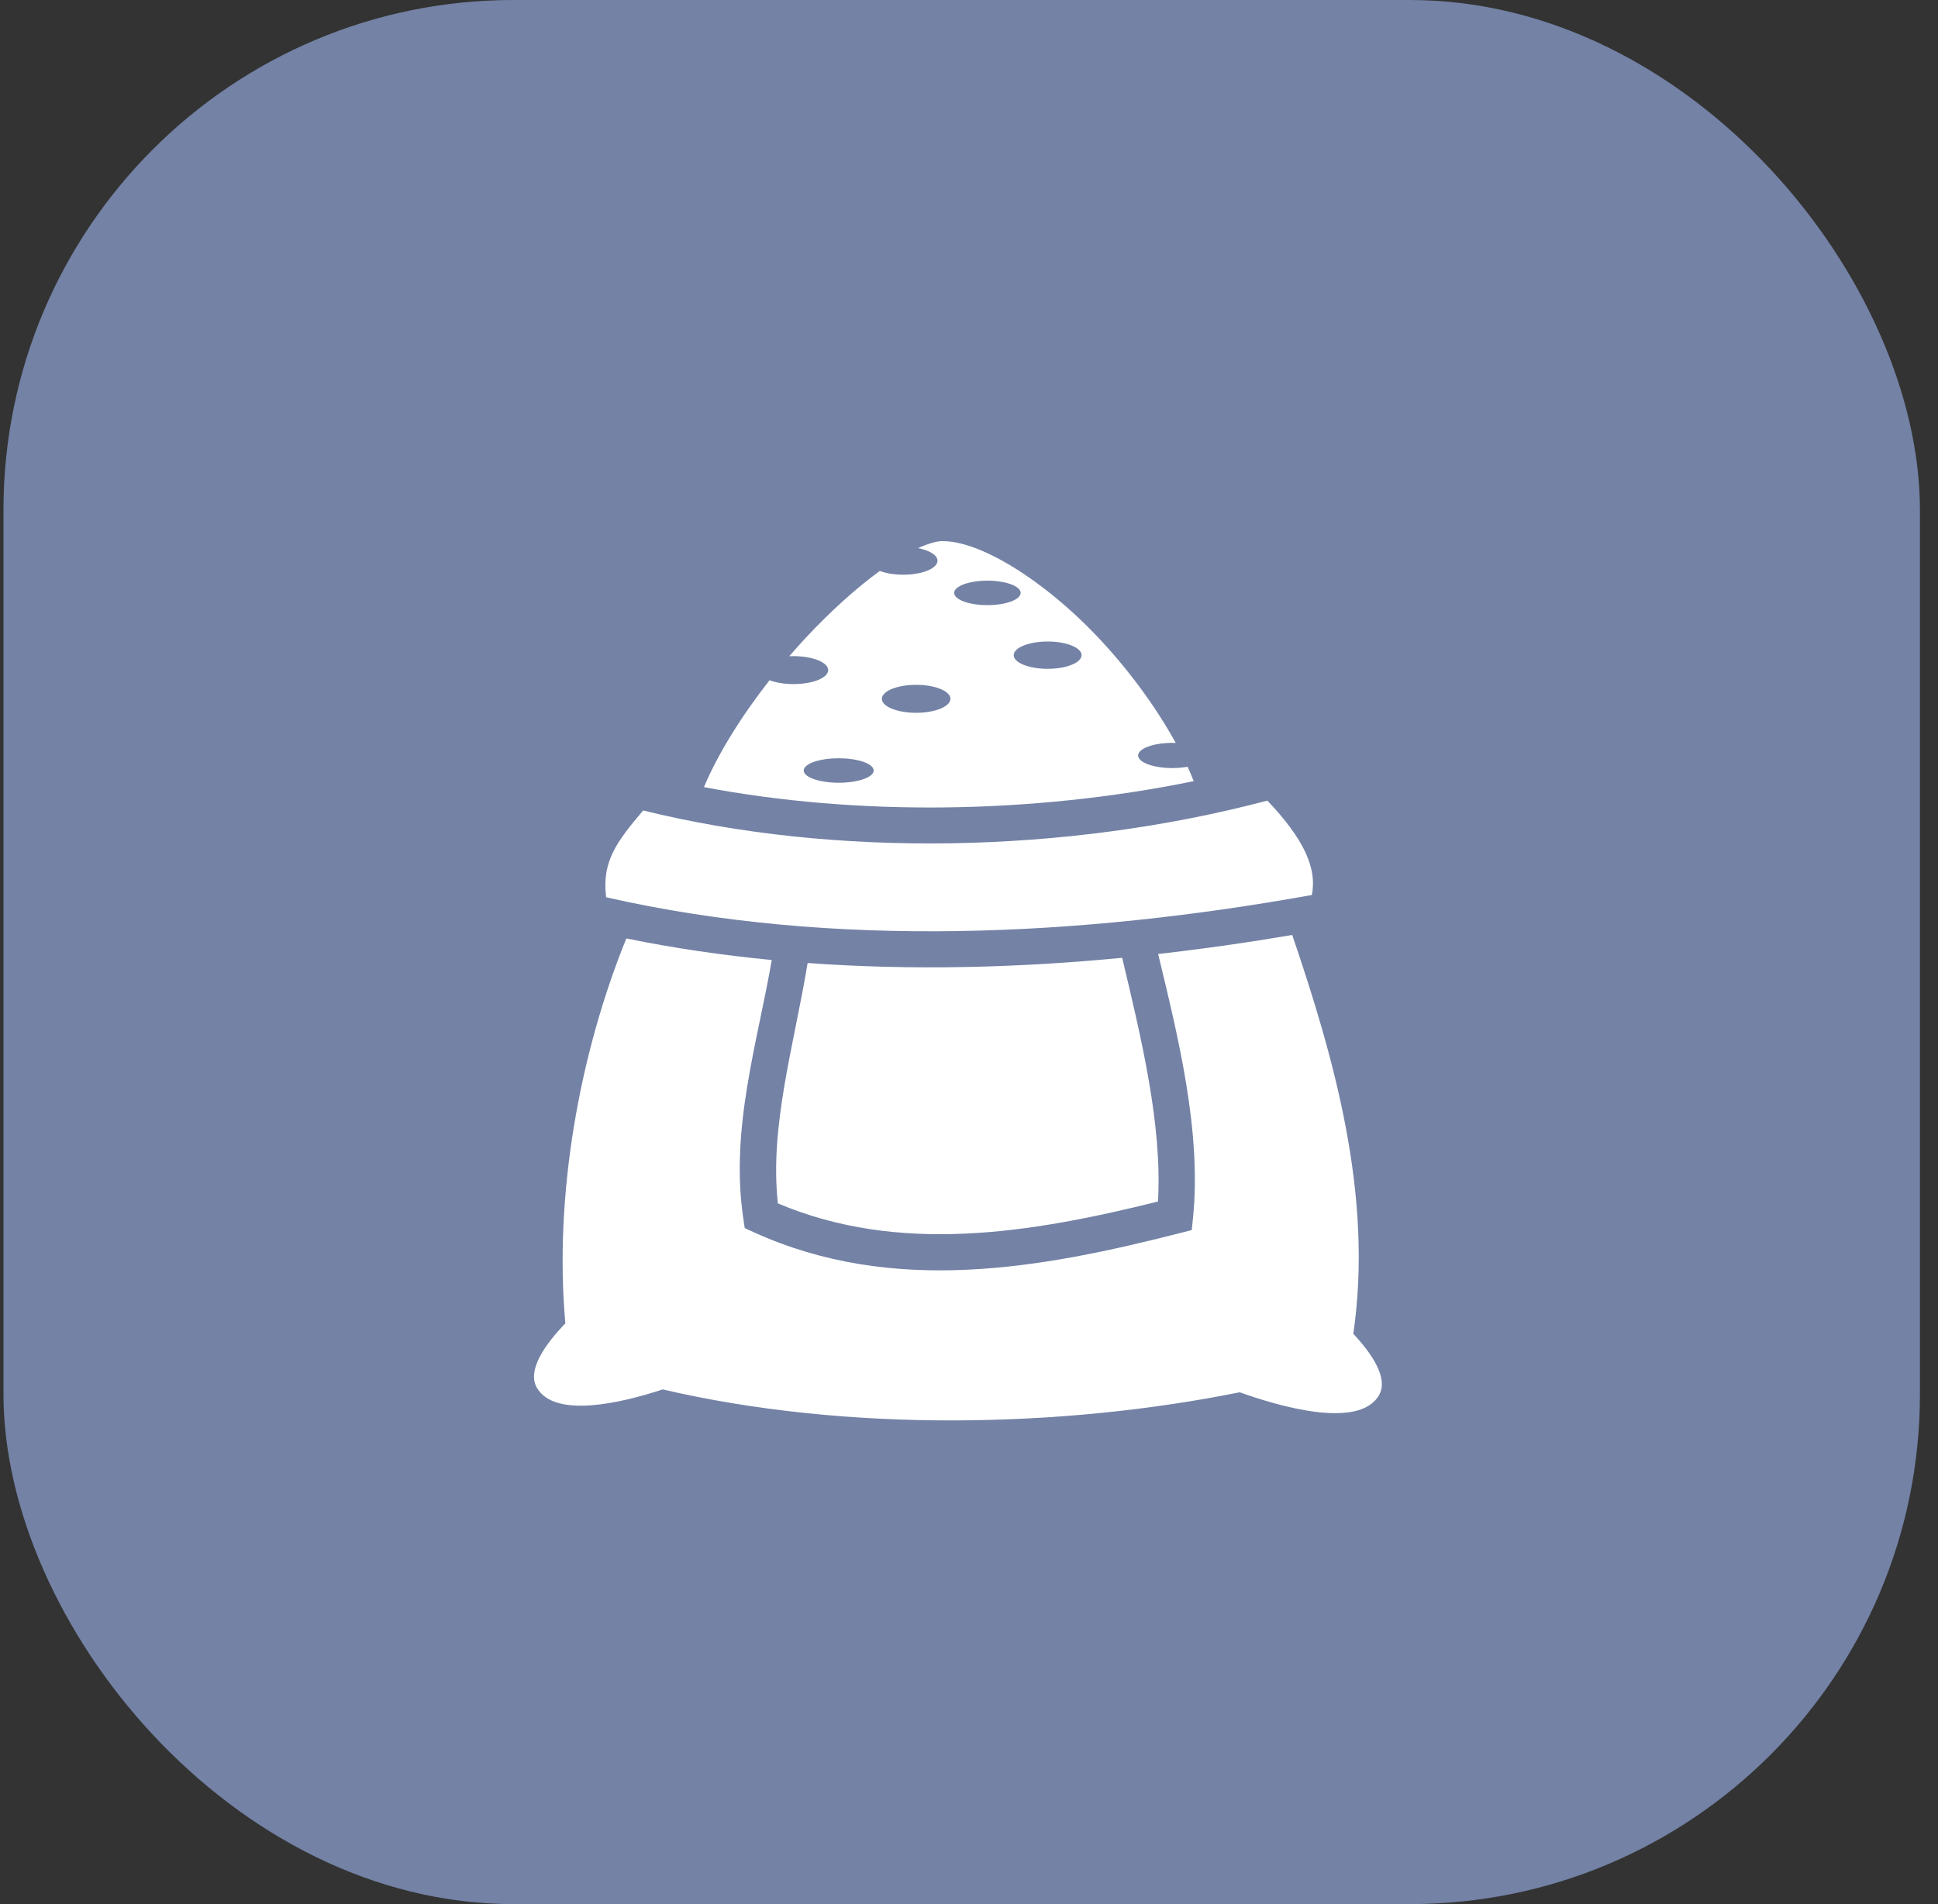 <svg width="57" height="56" viewBox="0 0 57 56" fill="none" xmlns="http://www.w3.org/2000/svg">
<rect x="0" y="0" width="57" height="56" fill="#333333" stroke="none"/>
<rect x="0.102" width="56.367" height="56" rx="15" fill="#7C8DB5" fill-opacity="0.87"/>
<path d="M27.7 15.914C27.547 15.917 27.301 15.986 27.001 16.12C27.172 16.154 27.317 16.206 27.419 16.272C27.52 16.337 27.574 16.413 27.574 16.491C27.574 16.545 27.548 16.599 27.497 16.648C27.447 16.698 27.372 16.744 27.279 16.782C27.185 16.82 27.074 16.851 26.952 16.871C26.829 16.892 26.698 16.902 26.566 16.902C26.31 16.902 26.063 16.863 25.877 16.791C25.191 17.29 24.435 17.97 23.711 18.745C23.541 18.927 23.375 19.112 23.213 19.3C23.256 19.298 23.298 19.297 23.34 19.297C23.61 19.297 23.869 19.34 24.06 19.417C24.251 19.494 24.359 19.599 24.359 19.708C24.359 19.762 24.332 19.816 24.281 19.866C24.23 19.915 24.155 19.961 24.06 19.999C23.966 20.037 23.854 20.067 23.73 20.088C23.606 20.109 23.474 20.119 23.34 20.119C23.077 20.119 22.824 20.078 22.634 20.005C21.817 21.048 21.12 22.159 20.704 23.149C25.206 24.005 30.369 23.943 35.109 22.974C35.053 22.831 34.994 22.689 34.93 22.55C34.791 22.575 34.638 22.588 34.482 22.589C34.215 22.589 33.958 22.55 33.769 22.48C33.58 22.411 33.474 22.317 33.474 22.218C33.474 22.12 33.58 22.026 33.769 21.956C33.958 21.887 34.215 21.848 34.482 21.848C34.515 21.848 34.547 21.849 34.58 21.85C34.003 20.796 33.175 19.665 32.244 18.69C30.687 17.059 28.821 15.897 27.7 15.914H27.7ZM29.041 17.077C29.17 17.077 29.297 17.086 29.415 17.105C29.534 17.123 29.642 17.149 29.732 17.183C29.823 17.216 29.895 17.256 29.944 17.299C29.993 17.343 30.019 17.39 30.019 17.437C30.018 17.533 29.916 17.624 29.732 17.692C29.549 17.759 29.3 17.797 29.041 17.797C28.782 17.797 28.533 17.759 28.35 17.692C28.167 17.624 28.064 17.533 28.064 17.437C28.064 17.39 28.089 17.343 28.138 17.299C28.187 17.256 28.259 17.216 28.35 17.183C28.441 17.149 28.549 17.123 28.667 17.105C28.786 17.086 28.913 17.077 29.041 17.077ZM30.813 18.867C31.078 18.867 31.332 18.91 31.519 18.985C31.706 19.06 31.811 19.162 31.811 19.268C31.811 19.375 31.706 19.477 31.519 19.552C31.332 19.628 31.078 19.67 30.813 19.67C30.682 19.67 30.552 19.659 30.431 19.639C30.31 19.619 30.2 19.59 30.107 19.552C30.015 19.515 29.941 19.471 29.891 19.422C29.841 19.373 29.815 19.321 29.815 19.268C29.815 19.162 29.92 19.06 30.107 18.985C30.295 18.91 30.548 18.867 30.813 18.867ZM26.945 20.141C27.078 20.141 27.209 20.151 27.331 20.172C27.453 20.193 27.565 20.223 27.658 20.261C27.752 20.299 27.826 20.345 27.877 20.395C27.928 20.445 27.954 20.498 27.954 20.552C27.954 20.661 27.847 20.766 27.658 20.843C27.469 20.92 27.213 20.964 26.945 20.964C26.813 20.964 26.682 20.953 26.559 20.932C26.437 20.912 26.326 20.881 26.232 20.843C26.139 20.805 26.064 20.76 26.014 20.71C25.963 20.66 25.937 20.606 25.937 20.552C25.937 20.498 25.963 20.445 26.014 20.395C26.064 20.345 26.139 20.299 26.232 20.261C26.326 20.223 26.437 20.193 26.559 20.172C26.682 20.151 26.813 20.141 26.945 20.141H26.945ZM24.667 22.301C24.802 22.301 24.936 22.31 25.061 22.328C25.186 22.346 25.299 22.373 25.395 22.406C25.49 22.439 25.566 22.479 25.618 22.523C25.669 22.567 25.696 22.613 25.696 22.661C25.696 22.756 25.588 22.848 25.395 22.915C25.202 22.983 24.94 23.021 24.667 23.021C24.532 23.021 24.398 23.011 24.274 22.993C24.149 22.975 24.035 22.949 23.94 22.915C23.844 22.882 23.768 22.842 23.717 22.799C23.665 22.755 23.639 22.708 23.639 22.661C23.638 22.613 23.665 22.567 23.717 22.523C23.768 22.479 23.844 22.439 23.94 22.406C24.035 22.373 24.149 22.346 24.274 22.328C24.398 22.31 24.532 22.301 24.667 22.301ZM37.276 23.546C31.332 25.116 24.546 25.225 18.917 23.836C18.544 24.275 18.219 24.673 18.03 25.064C17.842 25.453 17.76 25.852 17.828 26.389C24.524 27.91 31.806 27.541 38.584 26.322C38.663 25.919 38.603 25.529 38.405 25.09C38.188 24.61 37.792 24.089 37.276 23.546ZM38.007 27.498C36.708 27.718 35.391 27.907 34.063 28.057C34.649 30.493 35.343 33.269 35.089 35.81L35.052 36.177L34.694 36.268C30.637 37.302 26.27 38.11 22.164 36.237L21.904 36.118L21.862 35.835C21.47 33.199 22.28 30.663 22.699 28.234C21.259 28.095 19.83 27.887 18.421 27.6C17.044 30.992 16.29 35.152 16.628 38.92C16.049 39.521 15.488 40.294 15.791 40.815C16.323 41.731 18.302 41.254 19.492 40.863C24.933 42.131 31.243 41.998 36.463 40.947C37.545 41.336 39.96 42.063 40.558 41.034C40.846 40.538 40.351 39.813 39.803 39.226C40.401 35.147 39.221 31.067 38.007 27.498ZM33.005 28.169C29.94 28.465 26.827 28.545 23.754 28.322C23.346 30.777 22.63 33.132 22.879 35.392C26.429 36.893 30.27 36.281 34.058 35.337C34.191 33.106 33.565 30.518 33.005 28.169H33.005Z" fill="white"/>
</svg>
